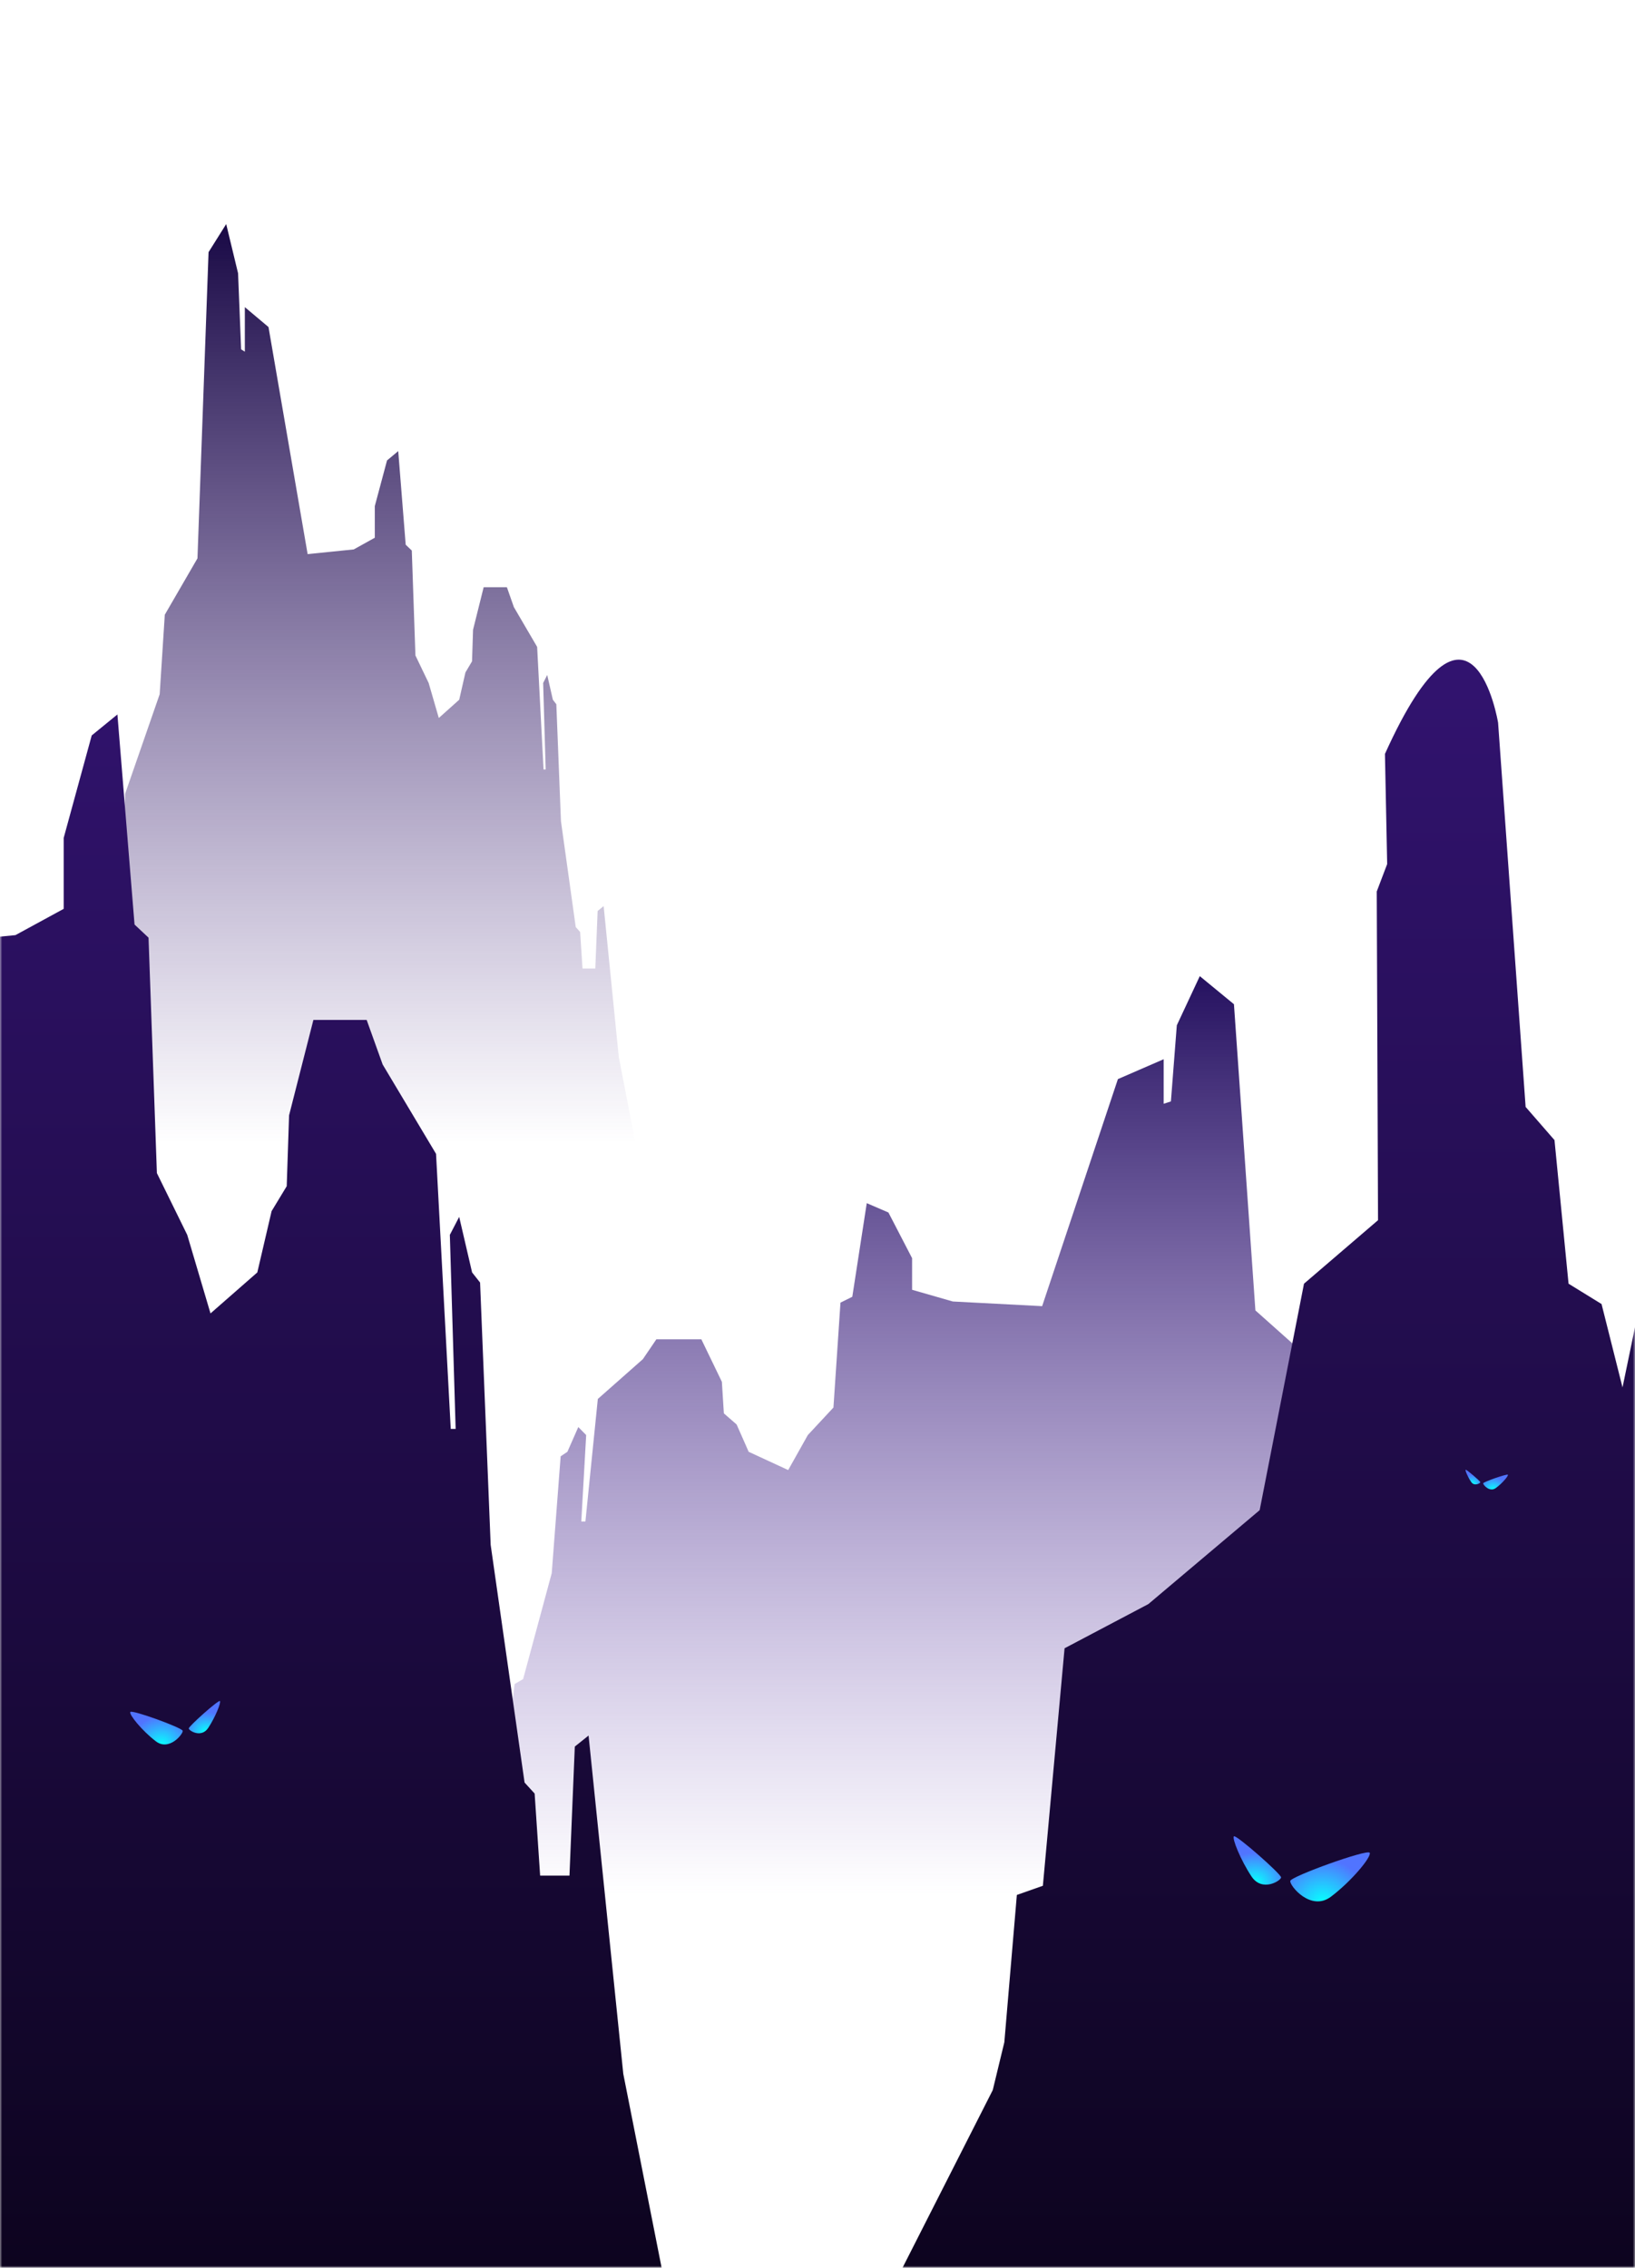 <svg width="375" height="520" viewBox="0 0 375 520" fill="none" xmlns="http://www.w3.org/2000/svg">
<mask id="mask0_1184_2508" style="mask-type:alpha" maskUnits="userSpaceOnUse" x="0" y="0" width="375" height="520">
<rect width="375" height="520" fill="#D9D9D9"/>
</mask>
<g mask="url(#mask0_1184_2508)">
<path d="M287.937 300.479L302.446 313.404L304.717 331.634L320.056 354.448L322.182 397.219L327.04 391.87L329.368 405.606L334.631 411.461L340.096 434.597H93.447L100.871 414.78L107.589 380.216L110.255 381.342L111.288 394.53H116.967L118.031 386.144L119.979 385.018L126.543 360.732L128.592 333.932L130.138 332.896L132.638 327.221L134.444 329.058L133.323 348.885H134.269L137.116 320.78L147.447 311.655L150.546 307.097H160.858L165.566 316.843L166.024 324.086L168.95 326.635L171.715 332.896L180.777 337.084L185.282 329.058L191.155 322.748L192.771 298.693L195.481 297.35L198.796 275.884L203.77 278.028L209.195 288.496V295.747L218.536 298.431L239.024 299.503L256.401 247.437L266.899 242.879V253.094L268.557 252.554L269.911 235.106L275.182 223.828L283.014 230.268L287.937 300.479Z" fill="url(#paint0_linear_1184_2508)"/>
<path d="M45.291 128.031L37.797 140.955L36.624 159.186L28.701 182L27.603 224.771L25.093 219.422L23.891 233.158L21.172 239.013L18.349 262.149H145.752L141.918 242.332L138.448 207.768L137.071 208.894L136.537 222.082H133.604L133.054 213.696L132.048 212.57L128.657 188.284L127.599 161.483L126.8 160.447L125.509 154.773L124.576 156.61L125.155 176.437H124.666L123.196 148.332L117.86 139.207L116.259 134.649H110.932L108.5 144.395L108.264 151.638L106.753 154.187L105.324 160.448L100.644 164.636L98.316 156.61L95.283 150.3L94.448 126.244L93.049 124.902L91.336 103.436L88.767 105.58L85.964 116.047V123.299L81.139 125.983L70.556 127.055L61.581 74.989L56.158 70.431V80.646L55.302 80.106L54.602 62.657L51.88 51.38L47.834 57.82L45.291 128.031Z" fill="url(#paint1_linear_1184_2508)"/>
<path d="M439.545 141.907L441.314 167.776L441.709 273.841L450.901 267.433L453.356 273.841L462.664 340.218L474.939 356.4L500 520H207L227.697 479.253L230.352 468.285L233.223 434.51L239.192 432.405L244.167 377.948L263.393 367.809L288.914 346.277L299.082 294.35L316.062 279.79L315.769 204.417L318.158 198.125L317.648 172.874C337.534 128.853 343.597 165.71 343.597 165.71L349.913 253.815L356.535 261.425L359.76 294.35L367.329 299.017L372.137 318.136L376.104 299.017L383.604 224.197L387.469 213.272L389.239 188.105L395.806 147.039H402.374V178.179H404.898V77.618L411.214 57L415.303 84.283L420.353 164.396L426.655 249.185L428.941 251.119V164.396L435.257 141.907H439.545Z" fill="url(#paint2_linear_1184_2508)"/>
<path d="M-78.686 219.018L-95.876 248.022L-98.567 288.934L-116.742 340.132L-118.052 417.9L-125.016 424.113L-133.407 458.411L-145.644 466.623L-158 520H151.75L142.955 475.527L134.995 397.961L131.836 400.488L130.612 430.083H123.884L122.623 411.262L120.314 408.736L112.538 354.235L110.11 294.09L108.278 291.766L105.317 279.03L103.176 283.154L104.505 327.648H103.383L100.01 264.576L87.77 244.098L84.098 233.869H71.88L66.302 255.742L65.76 271.995L62.293 277.716L59.017 291.766L48.28 301.166L42.942 283.154L35.984 268.992L34.069 215.008L30.859 211.996L26.93 163.824L21.037 168.635L14.609 192.125V208.398L3.542 214.422L-20.733 216.828L-41.322 99.984L-53.76 89.755V112.679L-55.724 111.466L-57.329 72.309L-63.574 47L-72.853 61.454L-78.686 219.018Z" fill="url(#paint3_linear_1184_2508)"/>
<g filter="url(#filter0_d_1184_2508)">
<path d="M305.28 434.899C300.629 438.416 295.744 432.345 295.935 431.294C296.125 430.242 313.672 423.932 314.148 424.834C314.625 425.735 310.048 431.294 305.28 434.899Z" fill="url(#paint4_radial_1184_2508)"/>
<path d="M287.044 430.272C289.474 433.925 293.766 431.253 293.828 430.499C293.891 429.744 283.483 420.602 283.009 421.068C282.535 421.535 284.553 426.527 287.044 430.272Z" fill="url(#paint5_radial_1184_2508)"/>
</g>
<g filter="url(#filter1_d_1184_2508)">
<path d="M343.086 341.202C341.64 342.265 340.121 340.43 340.18 340.112C340.24 339.794 345.695 337.887 345.843 338.159C345.992 338.432 344.568 340.112 343.086 341.202Z" fill="url(#paint6_radial_1184_2508)"/>
<path d="M337.416 339.803C338.172 340.907 339.506 340.1 339.526 339.872C339.545 339.644 336.309 336.88 336.162 337.021C336.014 337.162 336.642 338.671 337.416 339.803Z" fill="url(#paint7_radial_1184_2508)"/>
</g>
<g filter="url(#filter2_d_1184_2508)">
<path d="M35.74 399.276C38.809 401.623 42.033 397.572 41.907 396.87C41.781 396.168 30.203 391.957 29.888 392.559C29.574 393.16 32.594 396.87 35.74 399.276Z" fill="url(#paint8_radial_1184_2508)"/>
<path d="M47.773 396.188C46.17 398.626 43.337 396.843 43.296 396.339C43.255 395.836 50.123 389.734 50.436 390.045C50.748 390.357 49.417 393.689 47.773 396.188Z" fill="url(#paint9_radial_1184_2508)"/>
</g>
</g>
<defs>
<filter id="filter0_d_1184_2508" x="262.94" y="401.051" width="71.243" height="54.933" filterUnits="userSpaceOnUse" color-interpolation-filters="sRGB">
<feFlood flood-opacity="0" result="BackgroundImageFix"/>
<feColorMatrix in="SourceAlpha" type="matrix" values="0 0 0 0 0 0 0 0 0 0 0 0 0 0 0 0 0 0 127 0" result="hardAlpha"/>
<feOffset/>
<feGaussianBlur stdDeviation="10"/>
<feComposite in2="hardAlpha" operator="out"/>
<feColorMatrix type="matrix" values="0 0 0 0 0.263 0 0 0 0 0.808 0 0 0 0 0.988 0 0 0 1 0"/>
<feBlend mode="normal" in2="BackgroundImageFix" result="effect1_dropShadow_1184_2508"/>
<feBlend mode="normal" in="SourceGraphic" in2="effect1_dropShadow_1184_2508" result="shape"/>
</filter>
<filter id="filter1_d_1184_2508" x="316.14" y="317.015" width="49.714" height="44.515" filterUnits="userSpaceOnUse" color-interpolation-filters="sRGB">
<feFlood flood-opacity="0" result="BackgroundImageFix"/>
<feColorMatrix in="SourceAlpha" type="matrix" values="0 0 0 0 0 0 0 0 0 0 0 0 0 0 0 0 0 0 127 0" result="hardAlpha"/>
<feOffset/>
<feGaussianBlur stdDeviation="10"/>
<feComposite in2="hardAlpha" operator="out"/>
<feColorMatrix type="matrix" values="0 0 0 0 0.263 0 0 0 0 0.808 0 0 0 0 0.988 0 0 0 1 0"/>
<feBlend mode="normal" in2="BackgroundImageFix" result="effect1_dropShadow_1184_2508"/>
<feBlend mode="normal" in="SourceGraphic" in2="effect1_dropShadow_1184_2508" result="shape"/>
</filter>
<filter id="filter2_d_1184_2508" x="9.866" y="370.034" width="60.616" height="49.966" filterUnits="userSpaceOnUse" color-interpolation-filters="sRGB">
<feFlood flood-opacity="0" result="BackgroundImageFix"/>
<feColorMatrix in="SourceAlpha" type="matrix" values="0 0 0 0 0 0 0 0 0 0 0 0 0 0 0 0 0 0 127 0" result="hardAlpha"/>
<feOffset/>
<feGaussianBlur stdDeviation="10"/>
<feComposite in2="hardAlpha" operator="out"/>
<feColorMatrix type="matrix" values="0 0 0 0 0.263 0 0 0 0 0.808 0 0 0 0 0.988 0 0 0 1 0"/>
<feBlend mode="normal" in2="BackgroundImageFix" result="effect1_dropShadow_1184_2508"/>
<feBlend mode="normal" in="SourceGraphic" in2="effect1_dropShadow_1184_2508" result="shape"/>
</filter>
<linearGradient id="paint0_linear_1184_2508" x1="220.293" y1="434.564" x2="220.293" y2="223.847" gradientUnits="userSpaceOnUse">
<stop stop-color="#6843B4" stop-opacity="0"/>
<stop offset="1" stop-color="#25115F"/>
</linearGradient>
<linearGradient id="paint1_linear_1184_2508" x1="80.232" y1="262.116" x2="80.232" y2="51.399" gradientUnits="userSpaceOnUse">
<stop stop-color="#40207E" stop-opacity="0"/>
<stop offset="1" stop-color="#190945"/>
</linearGradient>
<linearGradient id="paint2_linear_1184_2508" x1="383.082" y1="57" x2="383.082" y2="520" gradientUnits="userSpaceOnUse">
<stop stop-color="#3B1784"/>
<stop offset="1" stop-color="#0D041F"/>
</linearGradient>
<linearGradient id="paint3_linear_1184_2508" x1="5.633" y1="47" x2="5.633" y2="520" gradientUnits="userSpaceOnUse">
<stop stop-color="#3B1784"/>
<stop offset="1" stop-color="#0D041F"/>
</linearGradient>
<radialGradient id="paint4_radial_1184_2508" cx="0" cy="0" r="1" gradientUnits="userSpaceOnUse" gradientTransform="translate(303.304 436.031) rotate(180) scale(10.589 9.684)">
<stop stop-color="#07FFFF"/>
<stop offset="1" stop-color="#5174FF"/>
</radialGradient>
<radialGradient id="paint5_radial_1184_2508" cx="0" cy="0" r="1" gradientUnits="userSpaceOnUse" gradientTransform="translate(288.141 431.582) rotate(23.179) scale(7.571 6.612)">
<stop stop-color="#07FFFF"/>
<stop offset="1" stop-color="#5174FF"/>
</radialGradient>
<radialGradient id="paint6_radial_1184_2508" cx="0" cy="0" r="1" gradientUnits="userSpaceOnUse" gradientTransform="translate(342.472 341.544) rotate(180) scale(3.292 2.928)">
<stop stop-color="#07FFFF"/>
<stop offset="1" stop-color="#5174FF"/>
</radialGradient>
<radialGradient id="paint7_radial_1184_2508" cx="0" cy="0" r="1" gradientUnits="userSpaceOnUse" gradientTransform="translate(337.757 340.199) rotate(22.603) scale(2.344 2.008)">
<stop stop-color="#07FFFF"/>
<stop offset="1" stop-color="#5174FF"/>
</radialGradient>
<radialGradient id="paint8_radial_1184_2508" cx="0" cy="0" r="1" gradientUnits="userSpaceOnUse" gradientTransform="translate(37.044 400.032) scale(6.988 6.463)">
<stop stop-color="#07FFFF"/>
<stop offset="1" stop-color="#5174FF"/>
</radialGradient>
<radialGradient id="paint9_radial_1184_2508" cx="0" cy="0" r="1" gradientUnits="userSpaceOnUse" gradientTransform="translate(47.049 397.063) rotate(156.585) scale(5.004 4.405)">
<stop stop-color="#07FFFF"/>
<stop offset="1" stop-color="#5174FF"/>
</radialGradient>
</defs>
</svg>
